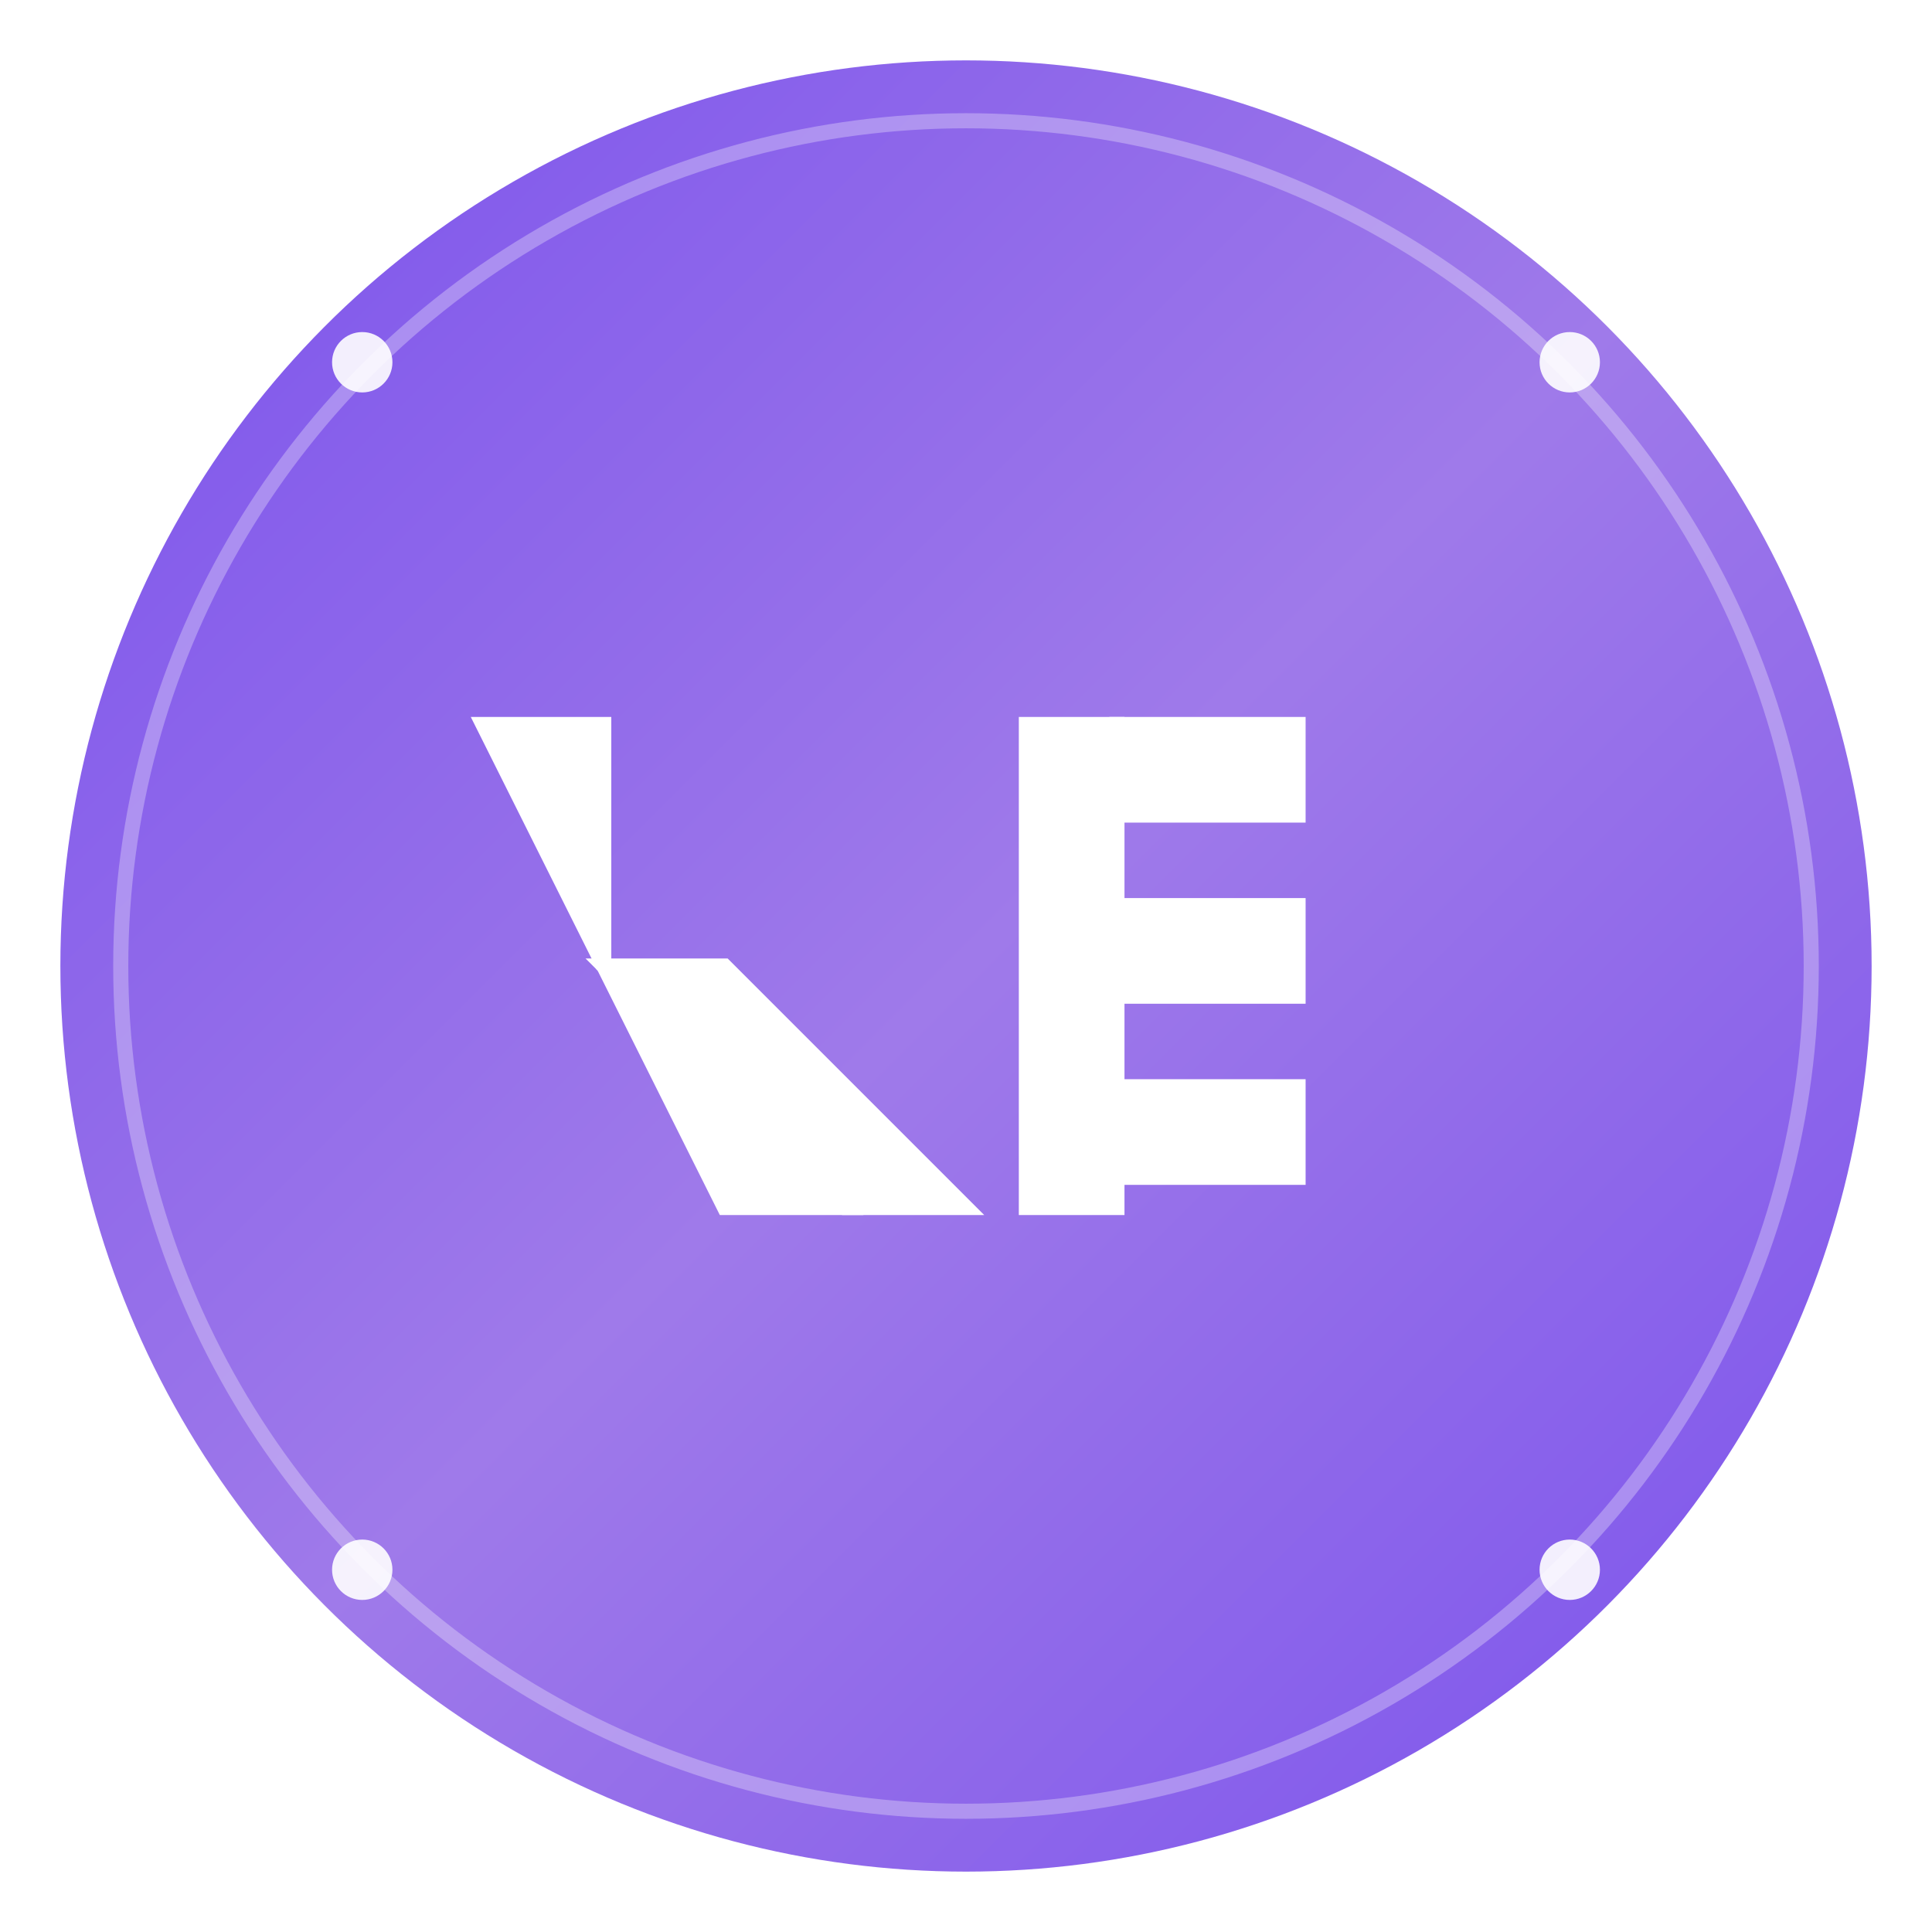<svg width="512" height="512" viewBox="0 0 512 512" fill="none" xmlns="http://www.w3.org/2000/svg">
  <defs>
    <linearGradient id="logoGradient" x1="0%" y1="0%" x2="100%" y2="100%">
      <stop offset="0%" style="stop-color:#7A51EB;stop-opacity:1" />
      <stop offset="50%" style="stop-color:#9F7AEA;stop-opacity:1" />
      <stop offset="100%" style="stop-color:#7A51EB;stop-opacity:1" />
    </linearGradient>
    <filter id="shadow" x="-50%" y="-50%" width="200%" height="200%">
      <feDropShadow dx="0" dy="8" stdDeviation="16" flood-color="#000000" flood-opacity="0.4"/>
    </filter>
  </defs>
  
  <!-- Background Circle with shadow -->
  <circle cx="256" cy="256" r="240" fill="url(#logoGradient)" filter="url(#shadow)"/>
  
  <!-- Letter V - Bold and clear -->
  <path d="M128 192 L192 320 L224 320 L160 256 L160 192 L128 192 Z" fill="white" stroke="white" stroke-width="4"/>
  <path d="M160 256 L224 320 L256 320 L192 256 L160 256 Z" fill="white" stroke="white" stroke-width="4"/>
  
  <!-- Letter B - Clear and readable -->
  <rect x="272" y="192" width="24" height="128" fill="white" stroke="white" stroke-width="4"/>
  <rect x="296" y="192" width="48" height="24" fill="white" stroke="white" stroke-width="4"/>
  <rect x="296" y="240" width="48" height="24" fill="white" stroke="white" stroke-width="4"/>
  <rect x="296" y="288" width="48" height="24" fill="white" stroke="white" stroke-width="4"/>
  
  <!-- Decorative corner elements -->
  <circle cx="96" cy="96" r="8" fill="white" opacity="0.9"/>
  <circle cx="416" cy="96" r="8" fill="white" opacity="0.9"/>
  <circle cx="96" cy="416" r="8" fill="white" opacity="0.9"/>
  <circle cx="416" cy="416" r="8" fill="white" opacity="0.9"/>
  
  <!-- Inner accent ring -->
  <circle cx="256" cy="256" r="224" fill="none" stroke="white" stroke-width="4" opacity="0.3"/>
</svg>
